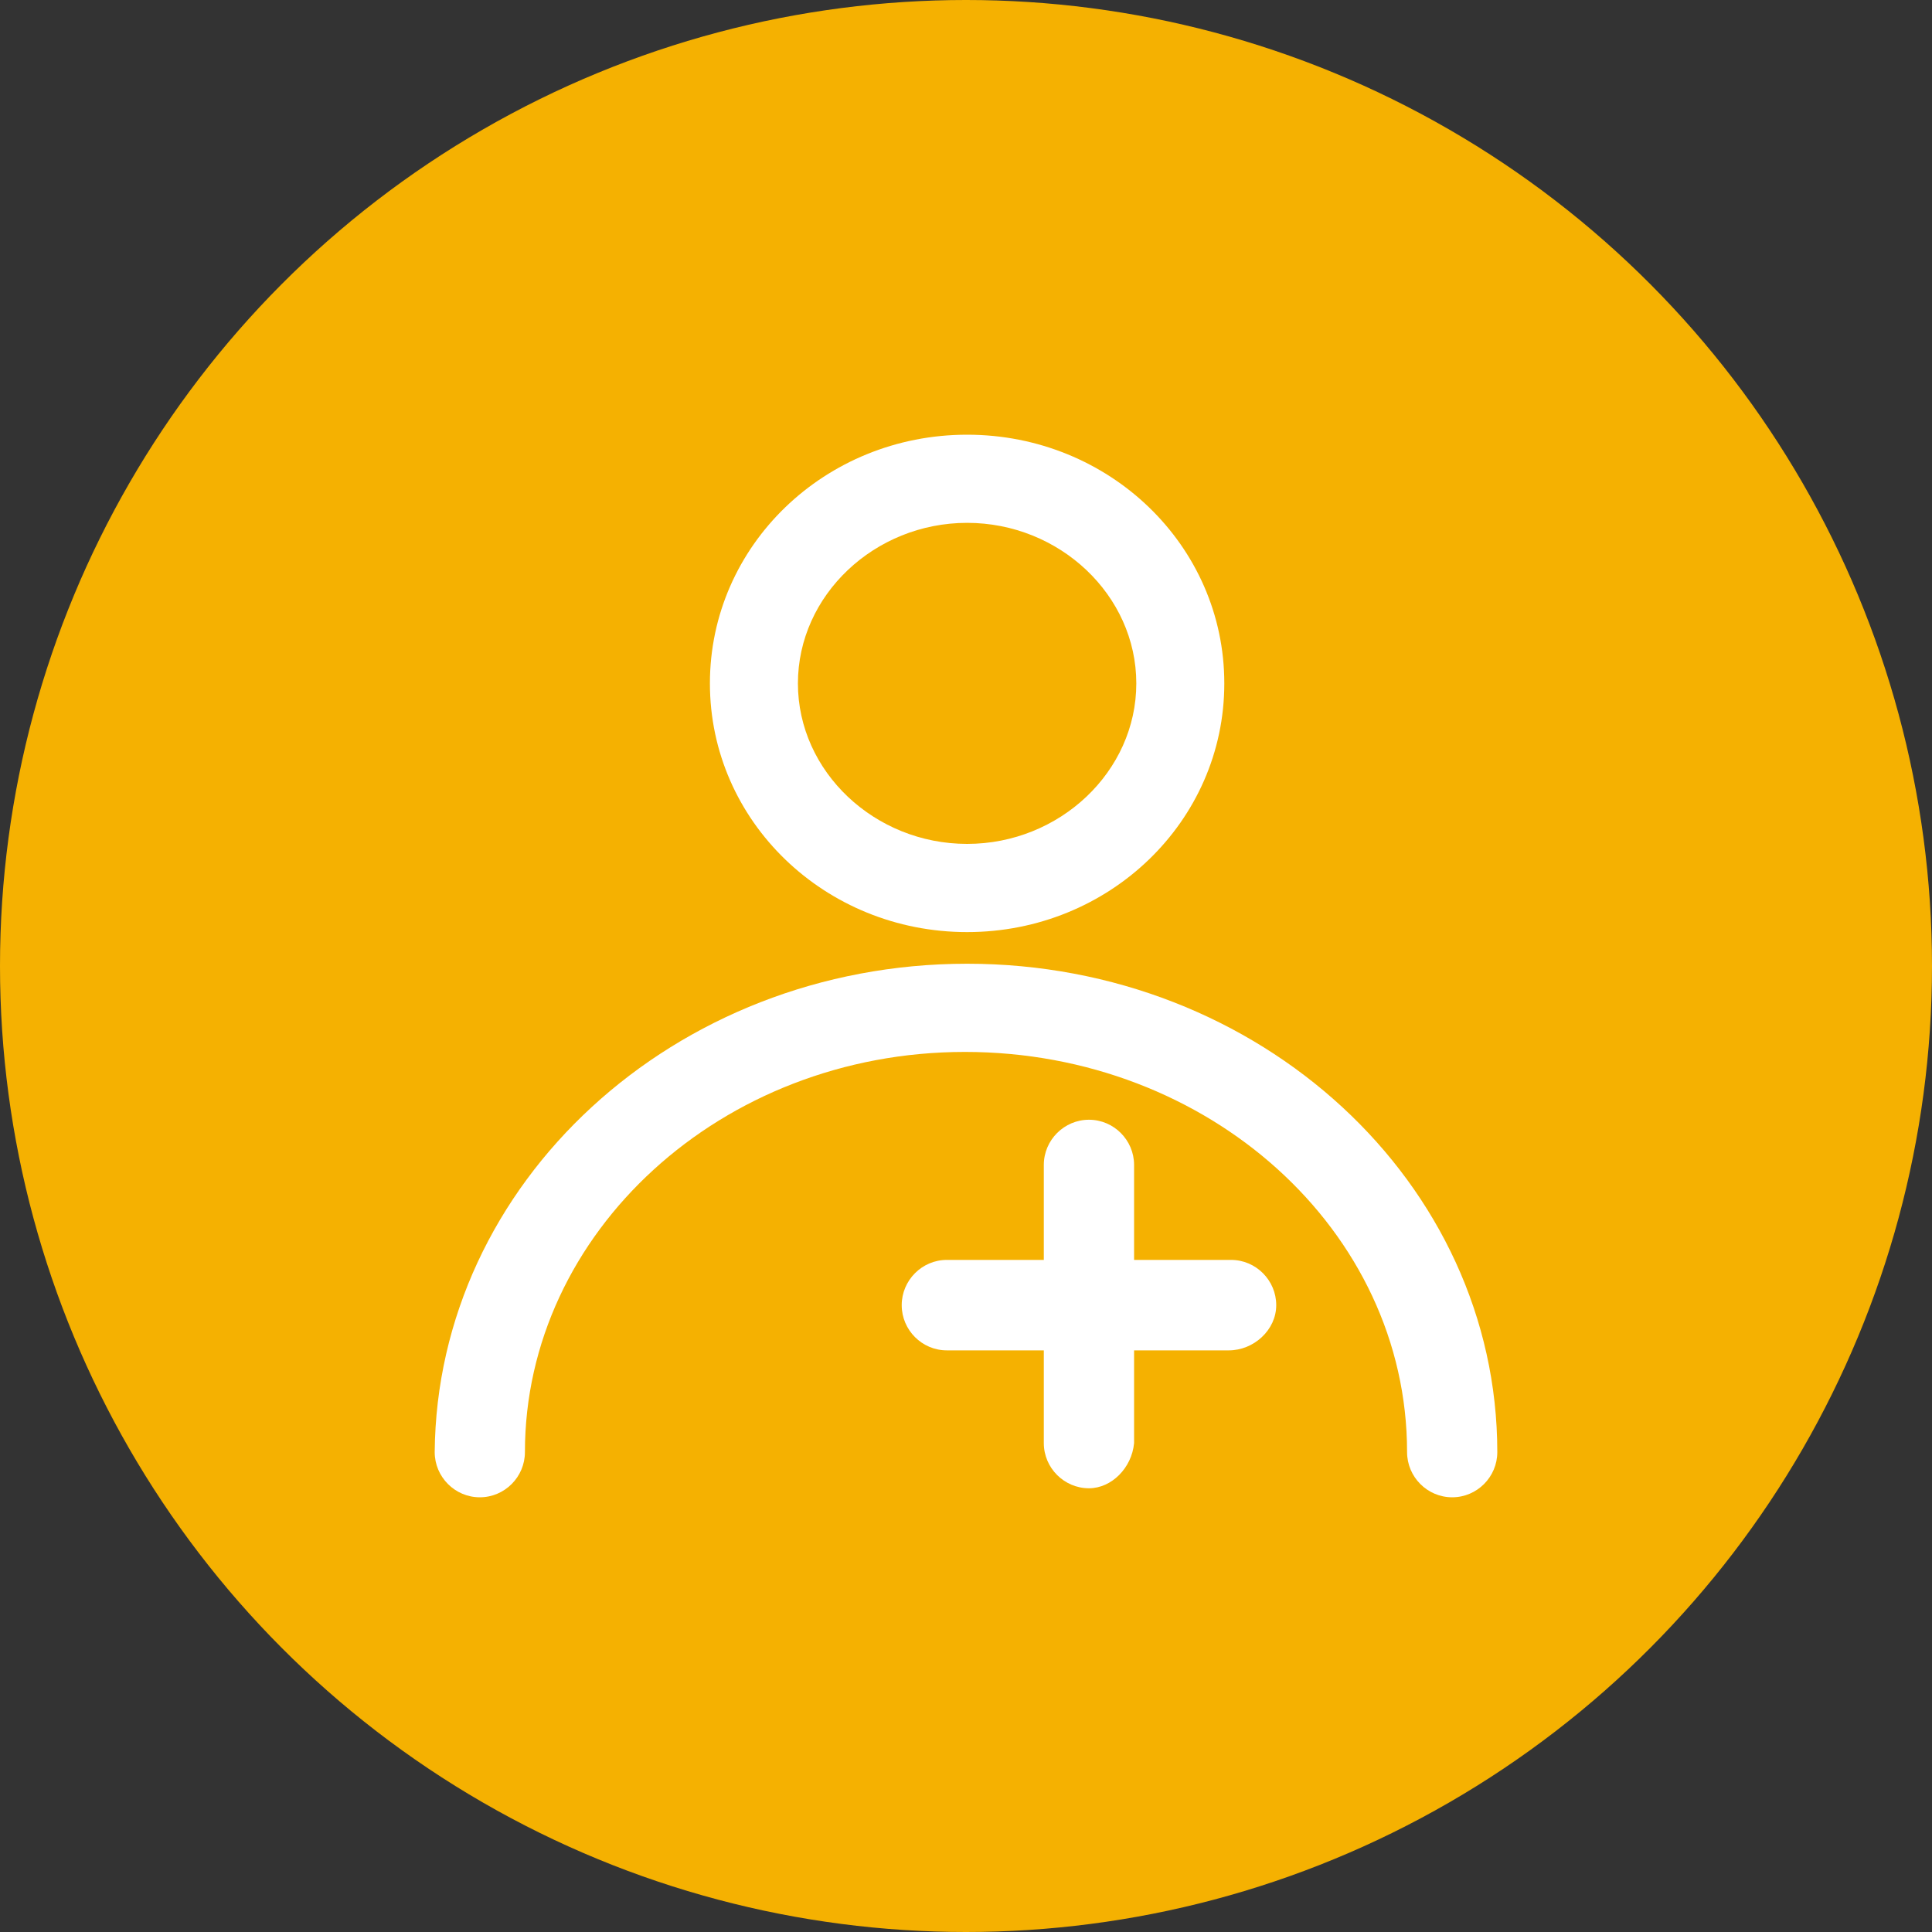 <svg width="40" height="40" viewBox="0 0 40 40" fill="none" xmlns="http://www.w3.org/2000/svg">
<rect x="0" y="0" width="40" height="40" fill="#333333" stroke="none"/>
<circle cx="20" cy="20" r="20" fill="#F5B101"/>
<path d="M30.066 31C29.552 31 29.132 30.579 29.132 30.064C29.132 25.477 25.021 21.779 19.977 21.779C14.932 21.779 10.868 25.523 10.868 30.064C10.868 30.579 10.448 31 9.934 31C9.42 31 9 30.579 9 30.064C9.047 24.494 13.951 19.953 20.023 19.953C26.096 19.953 31 24.494 31 30.064C31 30.579 30.58 31 30.066 31ZM20.023 19.298C17.081 19.298 14.698 17.004 14.698 14.149C14.698 11.294 17.081 9 20.023 9C22.966 9 25.348 11.294 25.348 14.149C25.348 17.004 22.966 19.298 20.023 19.298ZM20.023 10.825C18.108 10.825 16.52 12.323 16.52 14.149C16.52 15.975 18.108 17.472 20.023 17.472C21.938 17.472 23.526 15.975 23.526 14.149C23.526 12.323 21.938 10.825 20.023 10.825Z" fill="white"/>
<path d="M22.546 30.813C22.032 30.813 21.611 30.392 21.611 29.877V24.119C21.611 23.604 22.032 23.183 22.546 23.183C23.059 23.183 23.48 23.604 23.48 24.119V29.877C23.433 30.392 23.013 30.813 22.546 30.813Z" fill="white"/>
<path d="M25.442 27.958H19.603C19.089 27.958 18.669 27.537 18.669 27.022C18.669 26.507 19.089 26.085 19.603 26.085H25.488C26.002 26.085 26.423 26.507 26.423 27.022C26.423 27.537 25.956 27.958 25.442 27.958Z" fill="white"/>
</svg>
